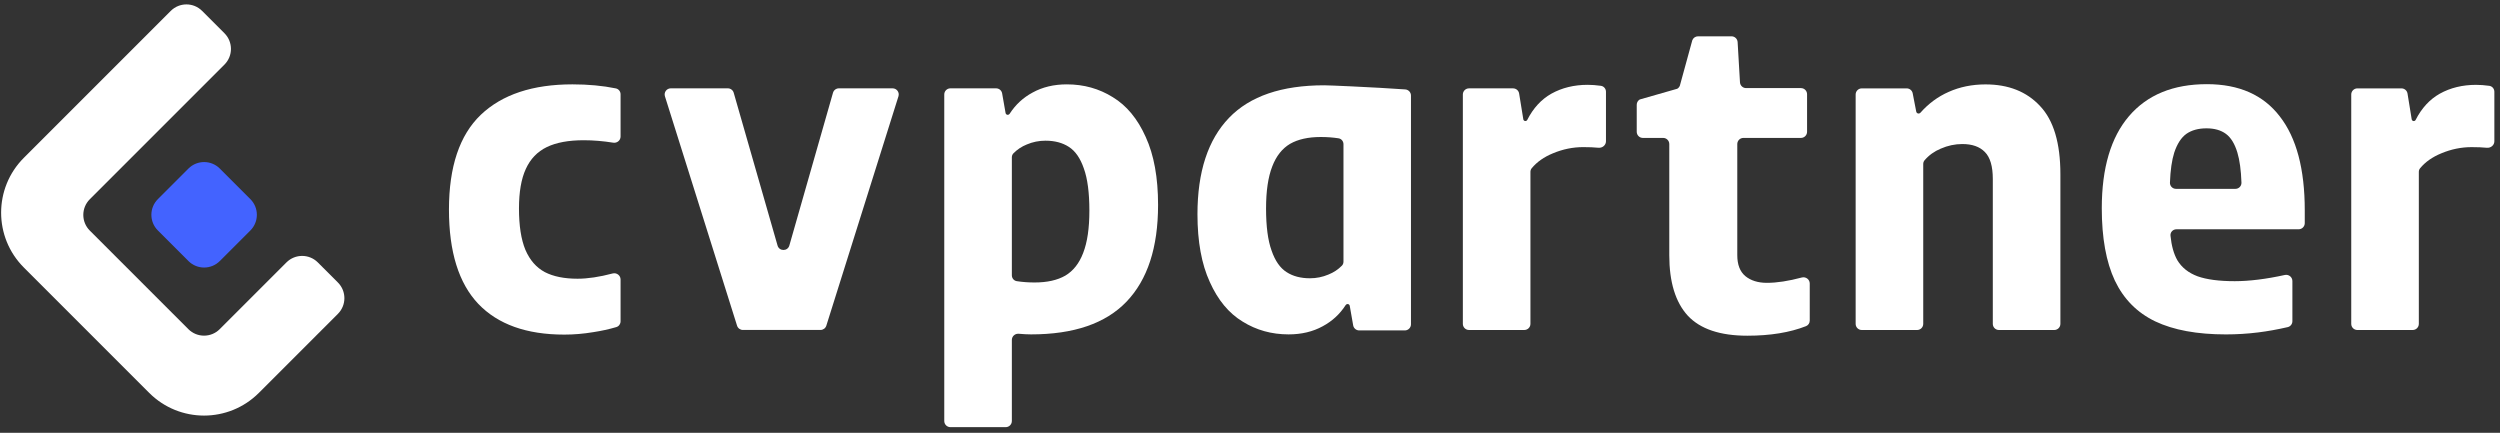 <svg width="439" height="76" viewBox="0 0 439 76" fill="none" xmlns="http://www.w3.org/2000/svg">
  <rect x="0" y="0" width="439" height="76" fill="#333333" stroke="none"/>
  <path xmlns="http://www.w3.org/2000/svg" fill-rule="evenodd" clip-rule="evenodd" d="M4.186 27.714L29.987 1.914C31.506 0.394 33.97 0.394 35.49 1.914L39.415 5.839C40.935 7.359 40.935 9.823 39.415 11.342L15.769 34.988C14.249 36.508 14.249 38.972 15.769 40.491L33.078 57.8C34.598 59.32 37.062 59.32 38.581 57.8L50.303 46.078C51.823 44.559 54.286 44.559 55.806 46.078L59.336 49.608C60.856 51.128 60.856 53.592 59.336 55.112L45.46 68.988C40.141 74.306 31.518 74.306 26.199 68.988L4.186 46.975C-1.132 41.656 -1.132 33.033 4.186 27.714Z" fill="white"/>
  <path d="M27.722 40.47C26.203 38.951 26.203 36.487 27.722 34.967L33.092 29.597C34.612 28.078 37.075 28.078 38.595 29.597L43.965 34.967C45.485 36.487 45.485 38.951 43.965 40.47L38.595 45.84C37.075 47.36 34.612 47.36 33.092 45.84L27.722 40.47Z" fill="#4363FF"/>
  <path d="M404.716 39.183C404.716 39.778 404.234 40.261 403.639 40.261H382.184C381.57 40.261 381.077 40.774 381.138 41.385C381.314 43.159 381.714 44.594 382.338 45.691C383.113 46.983 384.303 47.927 385.906 48.522C387.509 49.09 389.681 49.375 392.421 49.375C394.978 49.375 397.908 49.012 401.21 48.287C401.891 48.137 402.544 48.65 402.544 49.347V56.402C402.544 56.899 402.205 57.332 401.721 57.443C399.903 57.861 398.174 58.171 396.533 58.373C394.671 58.606 392.783 58.722 390.87 58.722C385.802 58.722 381.665 57.959 378.459 56.434C375.279 54.908 372.913 52.517 371.362 49.259C369.836 46.001 369.073 41.773 369.073 36.576C369.073 29.517 370.663 24.126 373.844 20.403C377.05 16.654 381.614 14.779 387.535 14.779C393.171 14.779 397.438 16.667 400.333 20.442C403.255 24.191 404.716 29.685 404.716 36.925V39.183ZM387.457 22.536C386.035 22.536 384.858 22.859 383.928 23.506C383.023 24.152 382.312 25.251 381.795 26.802C381.372 28.138 381.121 29.896 381.043 32.075C381.022 32.674 381.508 33.163 382.107 33.163H392.536C393.135 33.163 393.621 32.674 393.6 32.075C393.525 29.896 393.288 28.138 392.887 26.802C392.421 25.251 391.749 24.152 390.87 23.506C389.991 22.859 388.853 22.536 387.457 22.536Z" fill="#FFFFF"/>
  <path d="M325.852 16.596C325.852 16.002 326.334 15.519 326.929 15.519H334.813C335.33 15.519 335.773 15.885 335.871 16.392L336.49 19.598C336.528 19.797 336.702 19.941 336.905 19.941C337.028 19.941 337.145 19.887 337.226 19.794C338.646 18.186 340.297 16.968 342.18 16.14C344.145 15.261 346.304 14.821 348.657 14.821C352.69 14.821 355.884 16.088 358.236 18.622C360.615 21.13 361.805 25.125 361.805 30.606V56.872C361.805 57.467 361.322 57.949 360.727 57.949H351.014C350.419 57.949 349.937 57.467 349.937 56.872V31.421C349.937 29.197 349.471 27.62 348.54 26.689C347.635 25.758 346.317 25.293 344.584 25.293C343.292 25.293 342.025 25.564 340.784 26.107C339.66 26.576 338.716 27.256 337.952 28.149C337.797 28.33 337.72 28.564 337.72 28.803V56.872C337.72 57.467 337.237 57.949 336.642 57.949H326.929C326.334 57.949 325.852 57.467 325.852 56.872V16.596Z" fill="#FFFFF"/>
  <path d="M256.877 16.594C256.877 15.999 257.359 15.516 257.954 15.516H265.695C266.224 15.516 266.674 15.9 266.759 16.421L267.493 20.947C267.521 21.125 267.675 21.256 267.856 21.256C267.996 21.256 268.124 21.176 268.188 21.051C269.238 18.983 270.652 17.448 272.429 16.447C274.291 15.413 276.411 14.896 278.79 14.896C279.501 14.896 280.275 14.953 281.114 15.067C281.633 15.137 282.009 15.588 282.009 16.112V24.808C282.009 25.495 281.373 26.013 280.69 25.945C279.934 25.87 279.042 25.833 278.014 25.833C276.204 25.833 274.433 26.195 272.701 26.919C271.126 27.563 269.881 28.439 268.967 29.546C268.819 29.725 268.745 29.954 268.745 30.187V56.869C268.745 57.464 268.263 57.946 267.668 57.946H257.954C257.359 57.946 256.877 57.464 256.877 56.869V16.594Z" fill="#FFFFF"/>
  <path d="M165.813 16.589C165.813 15.994 166.296 15.512 166.891 15.512H174.915C175.438 15.512 175.886 15.888 175.976 16.404L176.578 19.845C176.611 20.031 176.772 20.166 176.96 20.166C177.095 20.166 177.22 20.096 177.293 19.983C178.314 18.39 179.658 17.146 181.327 16.249C183.06 15.292 185.063 14.814 187.339 14.814C190.312 14.814 193.001 15.564 195.406 17.064C197.836 18.537 199.763 20.864 201.185 24.045C202.633 27.199 203.357 31.181 203.357 35.99C203.357 43.463 201.508 49.125 197.811 52.978C194.139 56.804 188.554 58.718 181.056 58.718C180.435 58.718 179.711 58.681 178.884 58.608C178.243 58.552 177.681 59.05 177.681 59.694V73.93C177.681 74.525 177.199 75.007 176.604 75.007H166.891C166.296 75.007 165.813 74.525 165.813 73.93V16.589ZM181.676 49.603C183.874 49.603 185.671 49.203 187.067 48.401C188.464 47.574 189.511 46.242 190.209 44.406C190.933 42.545 191.295 40.075 191.295 36.999C191.295 33.844 190.972 31.375 190.325 29.591C189.705 27.781 188.826 26.514 187.688 25.79C186.576 25.066 185.206 24.704 183.577 24.704C182.439 24.704 181.353 24.924 180.319 25.363C179.412 25.726 178.625 26.248 177.957 26.928C177.774 27.114 177.681 27.369 177.681 27.63V48.34C177.681 48.85 178.039 49.294 178.543 49.372C179.534 49.526 180.578 49.603 181.676 49.603Z" fill="#FFFFF"/>
  <path d="M146.273 16.293C146.405 15.83 146.828 15.511 147.309 15.511H156.741C157.469 15.511 157.987 16.218 157.769 16.912L145.104 57.187C144.963 57.636 144.547 57.941 144.077 57.941H130.454C129.984 57.941 129.568 57.636 129.427 57.187L116.762 16.912C116.544 16.218 117.062 15.511 117.79 15.511H127.805C128.285 15.511 128.708 15.829 128.84 16.291L136.538 43.116C136.837 44.157 138.312 44.156 138.609 43.115L146.273 16.293Z" fill="#FFFFF"/>
  <path d="M99.082 58.756C92.463 58.756 87.434 56.959 83.995 53.365C80.556 49.745 78.837 44.224 78.837 36.804C78.837 29.28 80.699 23.733 84.422 20.165C88.171 16.597 93.536 14.813 100.517 14.813C103.284 14.813 105.824 15.049 108.139 15.522C108.629 15.622 108.972 16.059 108.972 16.559V23.977C108.972 24.654 108.354 25.163 107.684 25.055C105.896 24.769 104.166 24.625 102.495 24.625C99.832 24.625 97.673 25.026 96.018 25.828C94.364 26.629 93.135 27.909 92.334 29.667C91.532 31.4 91.132 33.714 91.132 36.61C91.132 39.635 91.507 42.053 92.256 43.862C93.032 45.672 94.17 46.978 95.669 47.78C97.169 48.555 99.082 48.943 101.409 48.943C103.203 48.943 105.258 48.636 107.575 48.022C108.274 47.837 108.972 48.354 108.972 49.078V56.424C108.972 56.889 108.674 57.304 108.227 57.436C106.945 57.815 105.59 58.113 104.163 58.329C102.457 58.614 100.763 58.756 99.082 58.756Z" fill="#FFFFF"/>
  <path d="M310.274 49.666C312.021 49.666 314.061 49.354 316.393 48.73C317.092 48.542 317.791 49.06 317.791 49.783V56.297C317.791 56.725 317.539 57.115 317.14 57.272C314.288 58.391 310.851 58.95 306.829 58.95C302.053 58.95 298.568 57.779 296.376 55.435C294.209 53.066 293.126 49.526 293.126 44.813V25.297C293.126 24.701 292.644 24.219 292.049 24.219H288.488C287.893 24.219 287.41 23.737 287.41 23.142V18.396C287.41 18.015 287.611 17.663 287.938 17.469L294.526 15.585C294.735 15.461 294.897 15.269 294.983 15.042L297.168 7.069C297.327 6.652 297.728 6.376 298.174 6.376H304.051C304.622 6.376 305.093 6.821 305.127 7.39L305.54 14.455C305.573 15.025 306.044 15.47 306.615 15.47H316.244C316.839 15.47 317.321 15.952 317.321 16.547V23.142C317.321 23.737 316.839 24.219 316.244 24.219H306.145C305.55 24.219 305.067 24.701 305.067 25.297V44.813C305.067 46.469 305.537 47.692 306.477 48.481C307.442 49.271 308.708 49.666 310.274 49.666Z" fill="#FFFFF"/>
  <path d="M247.766 56.945C247.766 57.54 247.283 58.023 246.688 58.023L238.678 58.023C238.155 58.023 237.707 57.647 237.617 57.131L237.016 53.707C236.983 53.521 236.822 53.386 236.634 53.386C236.499 53.386 236.375 53.456 236.302 53.569C235.283 55.155 233.94 56.395 232.273 57.288C230.543 58.242 228.542 58.718 226.27 58.718C223.301 58.718 220.615 57.971 218.214 56.477C215.787 55.009 213.863 52.69 212.443 49.522C210.997 46.379 210.274 42.412 210.274 37.621C210.274 30.176 212.12 24.535 215.813 20.697C219.479 16.884 225.056 14.978 232.544 14.978C233.448 14.978 240.763 15.314 242.379 15.427C243.464 15.502 245.519 15.628 246.754 15.702C247.323 15.737 247.766 16.208 247.766 16.778L247.766 56.945ZM231.925 24.058C229.73 24.058 227.935 24.457 226.541 25.256C225.147 26.08 224.101 27.407 223.404 29.236C222.681 31.091 222.319 33.551 222.319 36.616C222.319 39.759 222.642 42.219 223.288 43.996C223.907 45.8 224.785 47.062 225.921 47.783C227.032 48.504 228.4 48.865 230.027 48.865C231.163 48.865 232.247 48.646 233.28 48.208C234.185 47.847 234.971 47.328 235.638 46.65C235.821 46.464 235.914 46.209 235.914 45.948L235.914 25.321C235.914 24.811 235.556 24.367 235.052 24.288C234.063 24.135 233.021 24.058 231.925 24.058Z" fill="#FFFFF"/>
  <path d="M412.878 16.597C412.878 16.002 413.36 15.519 413.955 15.519H421.696C422.225 15.519 422.675 15.902 422.76 16.424L423.494 20.95C423.522 21.128 423.676 21.259 423.857 21.259C423.997 21.259 424.125 21.179 424.189 21.053C425.239 18.986 426.653 17.451 428.43 16.45C430.292 15.416 432.412 14.899 434.791 14.899C435.501 14.899 436.276 14.956 437.115 15.07C437.634 15.14 438.01 15.591 438.01 16.115V24.811C438.01 25.498 437.374 26.016 436.691 25.948C435.935 25.873 435.043 25.836 434.015 25.836C432.205 25.836 430.434 26.198 428.702 26.922C427.127 27.566 425.882 28.442 424.968 29.549C424.82 29.728 424.746 29.957 424.746 30.19V56.872C424.746 57.467 424.264 57.949 423.669 57.949H413.955C413.36 57.949 412.878 57.467 412.878 56.872V16.597Z" fill="#FFFFF"/>
</svg>
